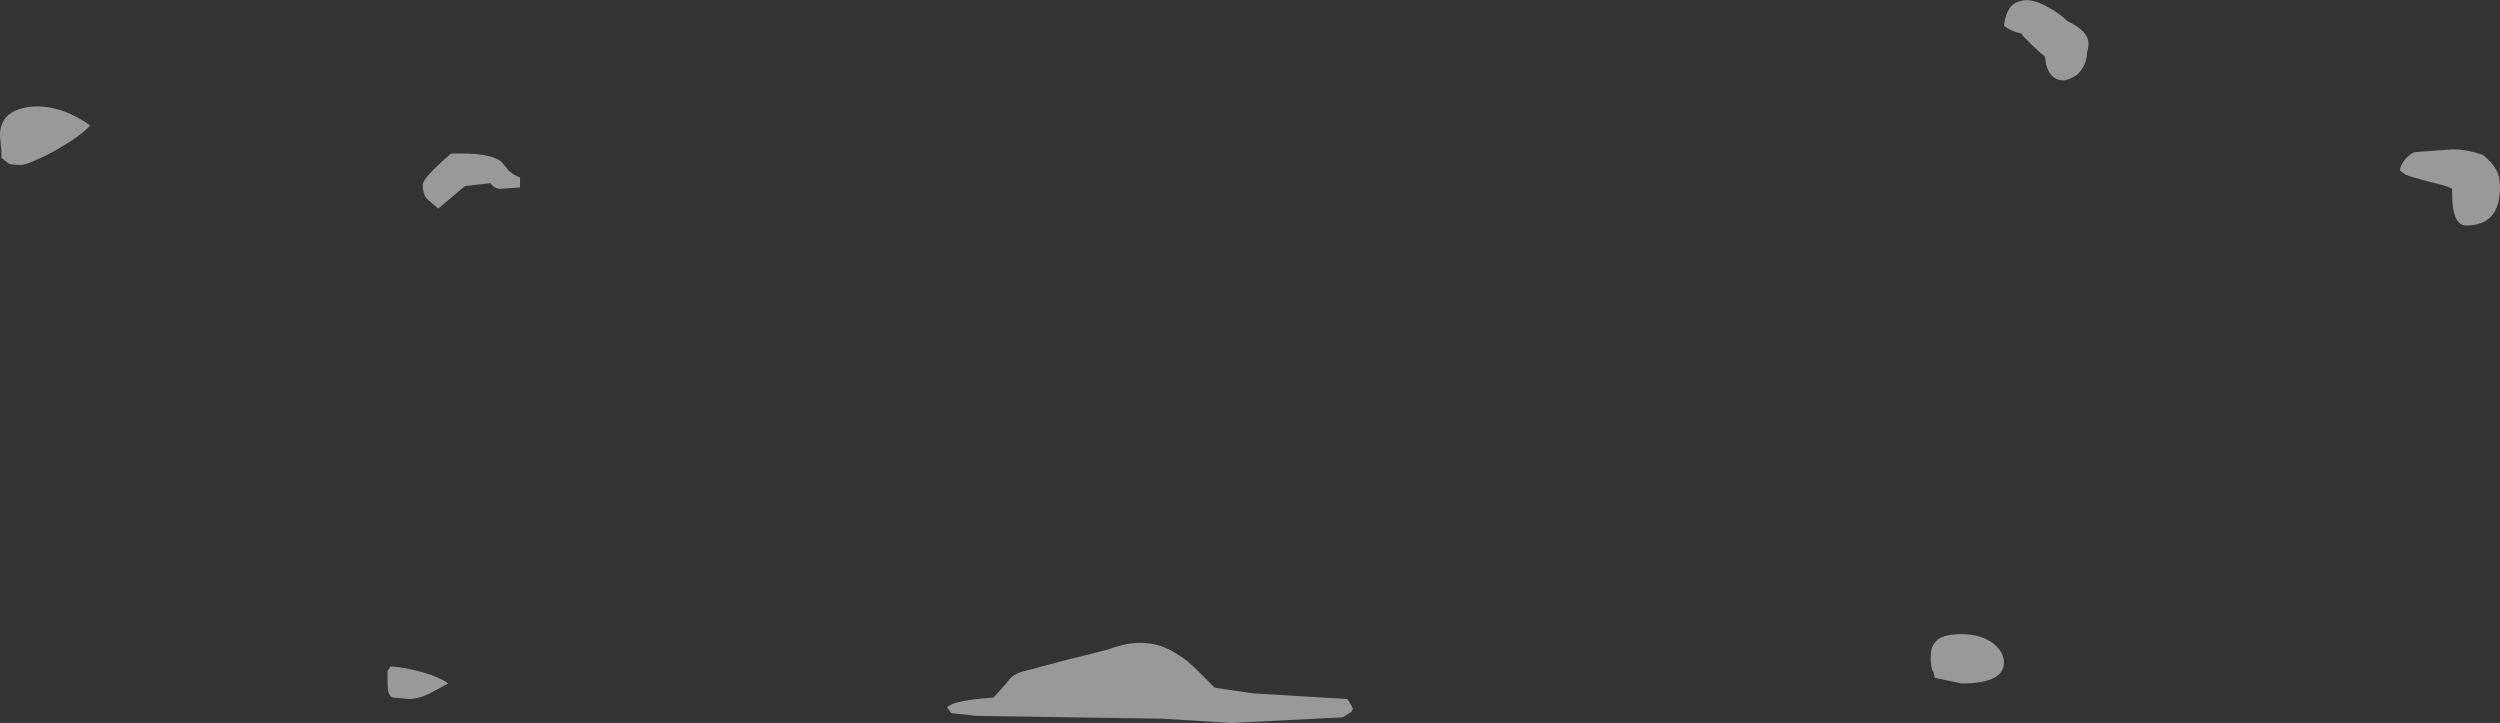 <?xml version="1.0" encoding="UTF-8" standalone="no"?>
<svg xmlns:ffdec="https://www.free-decompiler.com/flash" xmlns:xlink="http://www.w3.org/1999/xlink" ffdec:objectType="shape" height="25.65px" width="88.7px" xmlns="http://www.w3.org/2000/svg">
  <rect width="100%" height="100%" fill="#333333" stroke="none"/>
  <g transform="matrix(1.0, 0.0, 0.0, 1.0, 52.35, 25.55)">
    <path d="M21.0 -24.8 Q21.75 -24.45 21.75 -24.0 21.75 -23.85 21.7 -23.7 21.7 -23.25 21.35 -22.9 21.05 -22.7 20.85 -22.7 20.4 -22.7 20.25 -23.25 L20.2 -23.55 Q20.0 -23.7 19.75 -23.95 L19.4 -24.3 19.4 -24.35 Q18.95 -24.45 18.75 -24.65 18.85 -25.4 19.3 -25.5 19.7 -25.65 20.3 -25.3 20.7 -25.1 21.0 -24.8 M16.3 -1.5 L16.25 -1.7 Q16.15 -1.85 16.15 -2.2 16.15 -2.6 16.3 -2.75 16.5 -3.05 17.25 -3.05 17.95 -3.05 18.4 -2.7 18.75 -2.4 18.75 -2.05 18.75 -1.3 17.25 -1.3 L16.3 -1.5 M36.2 -19.55 Q36.35 -19.3 36.35 -18.9 36.35 -17.55 35.15 -17.55 34.8 -17.55 34.7 -18.1 34.65 -18.3 34.65 -18.85 34.5 -18.95 33.85 -19.1 33.1 -19.3 33.0 -19.35 L32.8 -19.5 Q32.8 -19.65 32.95 -19.85 33.1 -20.05 33.3 -20.15 L34.65 -20.25 Q35.2 -20.25 35.75 -20.05 36.1 -19.75 36.2 -19.55 M-52.3 -20.15 L-52.35 -20.75 Q-52.35 -21.6 -51.35 -21.75 -50.3 -21.9 -49.15 -21.1 -49.45 -20.75 -50.4 -20.2 -51.35 -19.7 -51.6 -19.7 -51.95 -19.7 -52.05 -19.75 L-52.3 -19.95 -52.3 -20.15 M-34.3 -19.5 Q-34.15 -19.35 -33.9 -19.25 L-33.9 -18.9 -34.6 -18.85 Q-34.8 -18.85 -34.95 -19.05 L-35.85 -18.95 -36.8 -18.15 -37.15 -18.45 Q-37.35 -18.6 -37.35 -19.0 -37.35 -19.15 -36.95 -19.55 -36.65 -19.85 -36.35 -20.1 -34.95 -20.15 -34.55 -19.8 L-34.3 -19.5 M-38.4 -0.8 L-38.5 -0.85 -38.55 -0.95 Q-38.6 -1.05 -38.6 -1.4 L-38.6 -1.75 Q-38.55 -1.8 -38.5 -1.9 -38.1 -1.9 -37.35 -1.7 -36.7 -1.5 -36.45 -1.3 L-37.1 -0.95 Q-37.5 -0.75 -37.85 -0.75 L-38.4 -0.8 M-18.6 -0.25 L-18.75 -0.45 Q-18.55 -0.7 -17.1 -0.8 L-16.65 -1.3 Q-16.45 -1.6 -16.15 -1.7 L-14.65 -2.1 -13.05 -2.5 Q-11.65 -3.05 -10.6 -2.35 -10.25 -2.15 -9.85 -1.75 L-9.25 -1.15 -7.9 -0.95 -4.55 -0.75 Q-4.4 -0.55 -4.35 -0.4 L-4.4 -0.3 Q-4.55 -0.2 -4.7 -0.1 L-8.65 0.1 -11.1 -0.05 -17.7 -0.15 -18.6 -0.25" fill="#ffffff" fill-opacity="0.502" fill-rule="evenodd" stroke="none"/>
  </g>
</svg>
